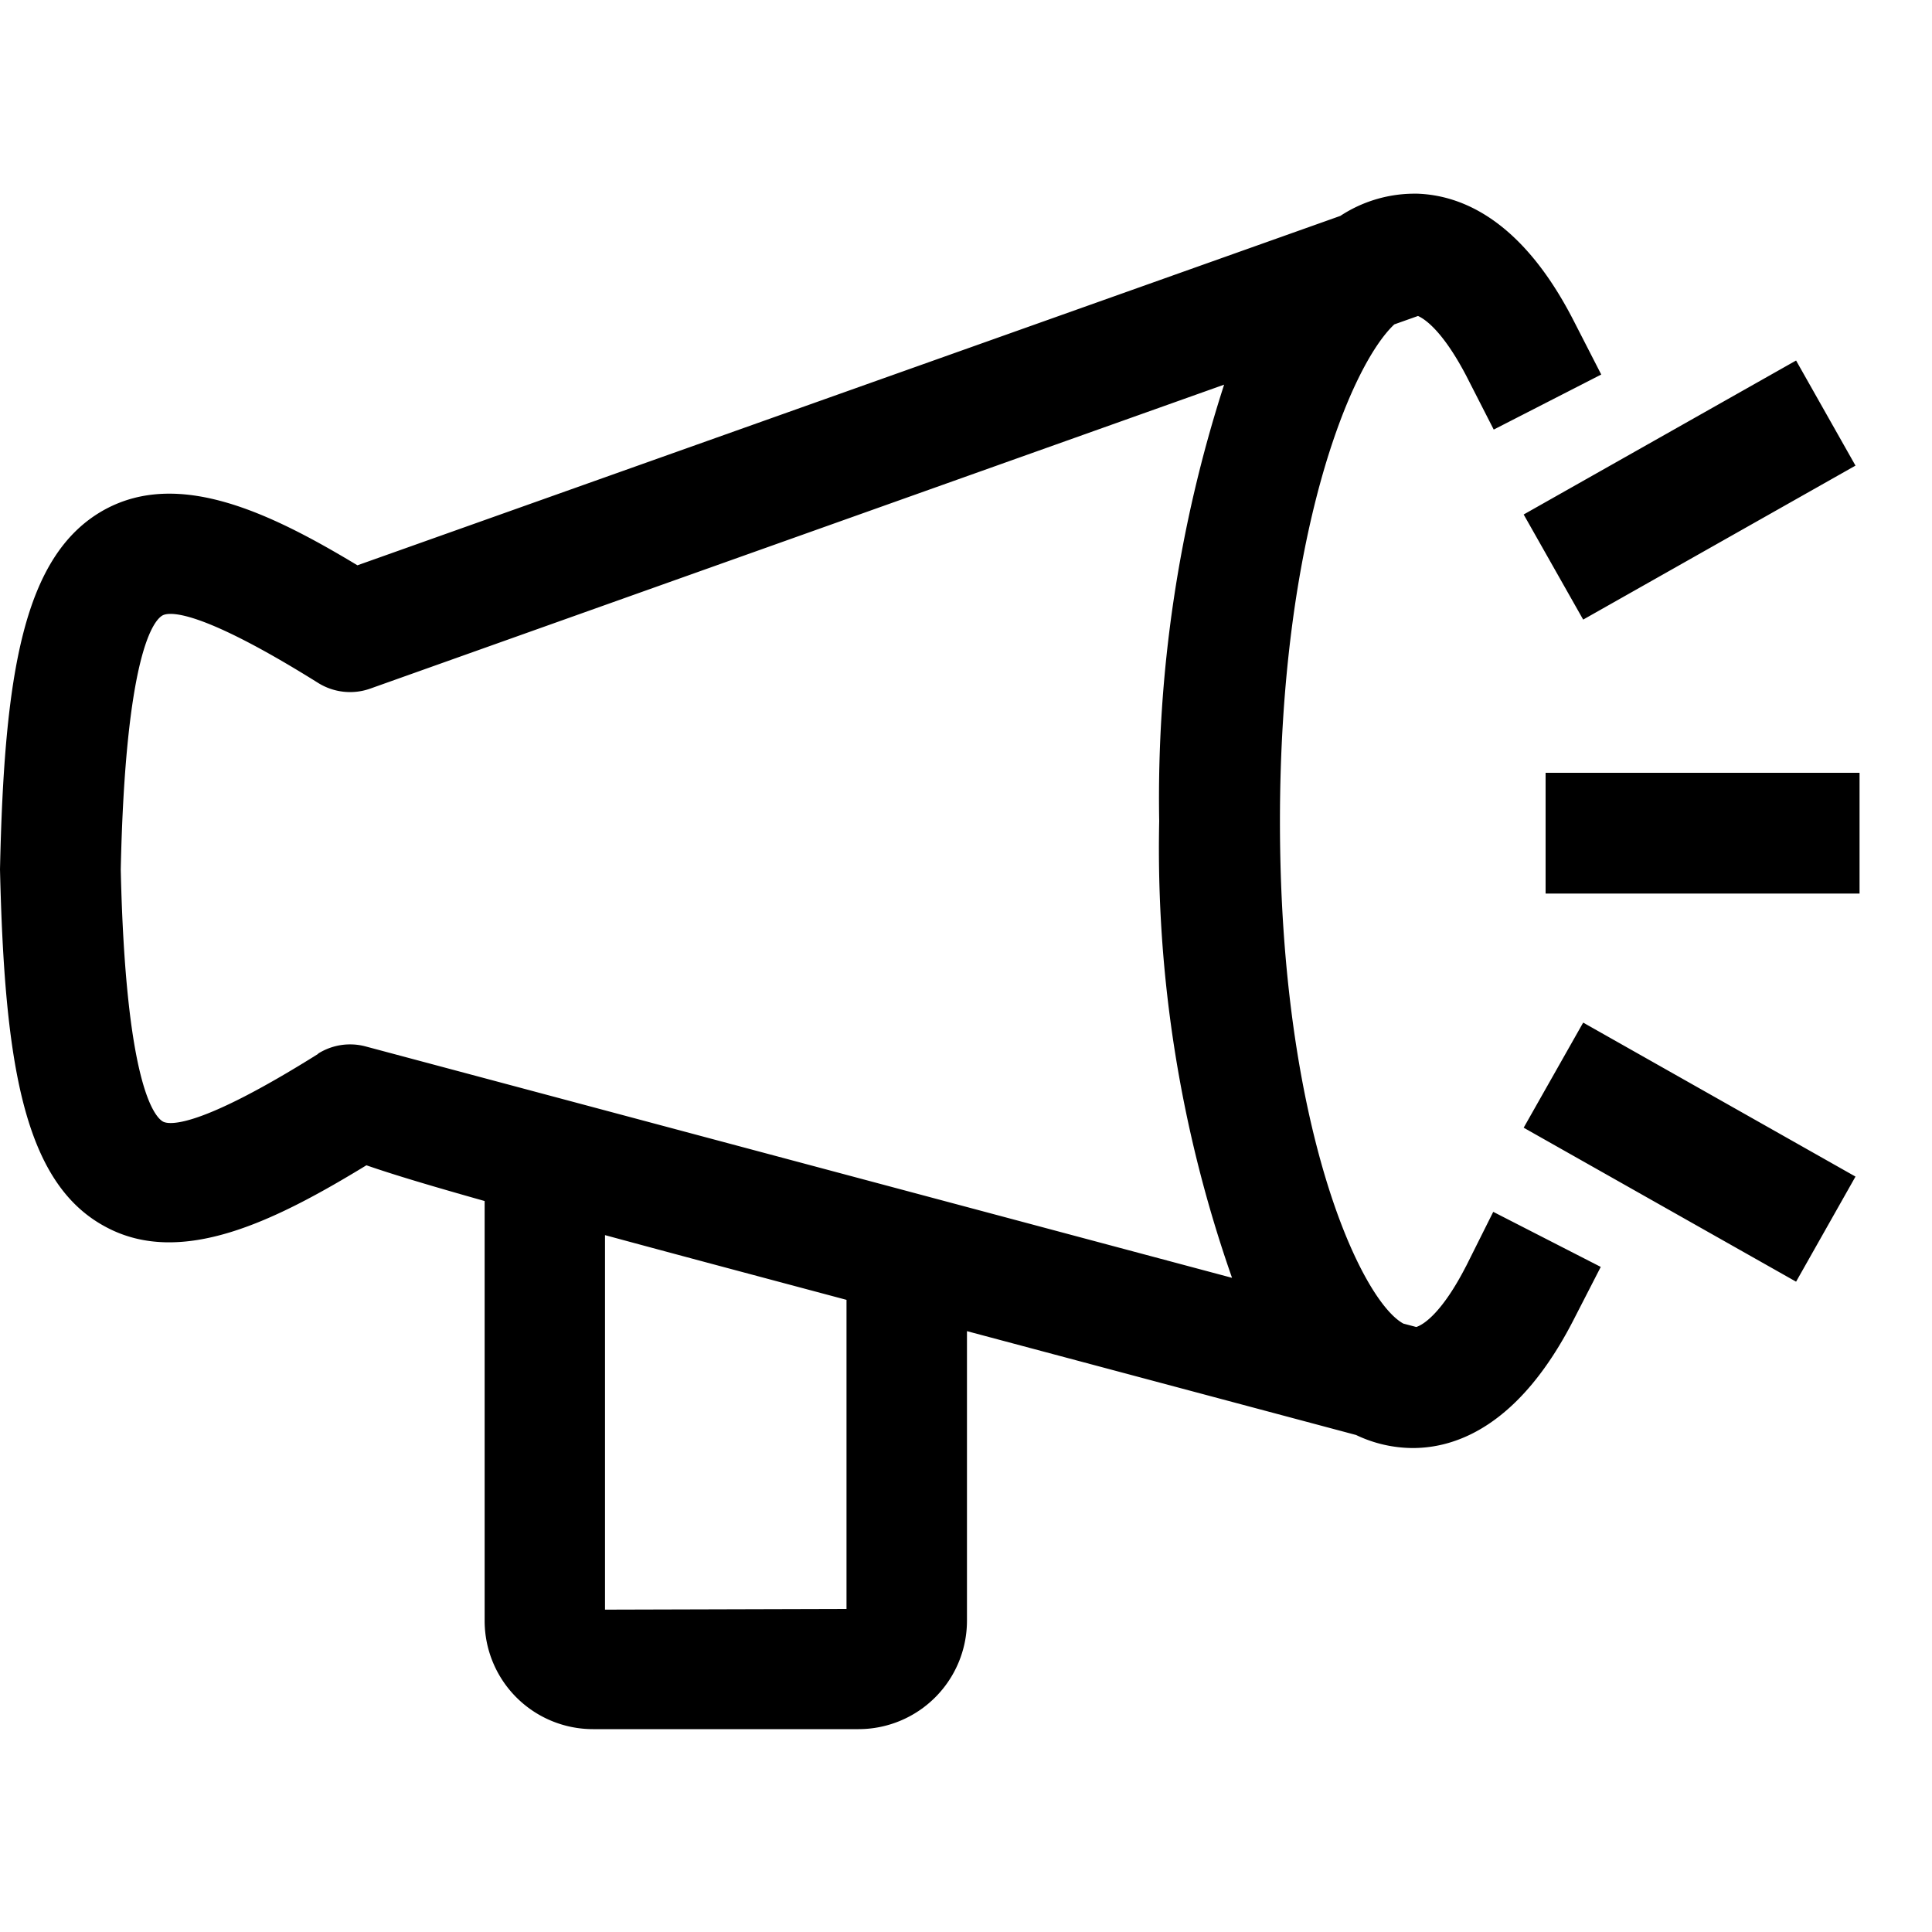 
            <svg rpl="" fill="currentColor" height="20" icon-name="topic-activism-outline" viewBox="0 0 20 20" width="20" xmlns="http://www.w3.org/2000/svg">
      <path d="M15.175 13.11c-.237.462-.428.6-.514.627l-.133-.035c-.439-.238-1.278-2.03-1.278-5.2 0-2.95.729-4.718 1.184-5.144l.245-.087c.095.042.276.192.5.62l.284.556 1.113-.57-.285-.556c-.541-1.057-1.17-1.3-1.618-1.316h-.044a1.4 1.4 0 0 0-.754.23L3.7 5.852c-.915-.552-1.847-.991-2.61-.58C.237 5.735.044 6.98 0 9c.047 2 .24 3.245 1.093 3.7.783.423 1.754-.06 2.7-.637.288.1.685.218 1.224.37v4.347a1.122 1.122 0 0 0 1.121 1.12h2.75a1.123 1.123 0 0 0 1.122-1.12v-3l4.028 1.075c.183.088.384.134.587.135.45 0 1.1-.23 1.661-1.32l.285-.555-1.113-.57-.283.566Zm-11.882-2.2c-1.247.782-1.546.734-1.607.7C1.6 11.56 1.3 11.229 1.25 9c.049-2.25.345-2.582.434-2.63.064-.033.361-.081 1.61.7a.624.624 0 0 0 .54.058l8.838-3.146A13.9 13.9 0 0 0 12 8.5c-.034 1.608.221 3.21.754 4.728L3.79 10.834a.622.622 0 0 0-.497.073v.004Zm2.97 5.753v-3.877c.678.184 1.507.405 2.5.67v3.2l-2.5.007ZM19.25 8v1.25H16V8h3.25Zm-3.477-2.674 2.82-1.594.615 1.088-2.819 1.594-.616-1.088Zm.616 5.26 2.819 1.594-.615 1.088-2.82-1.594.616-1.088Z"></path>
    </svg>
         
